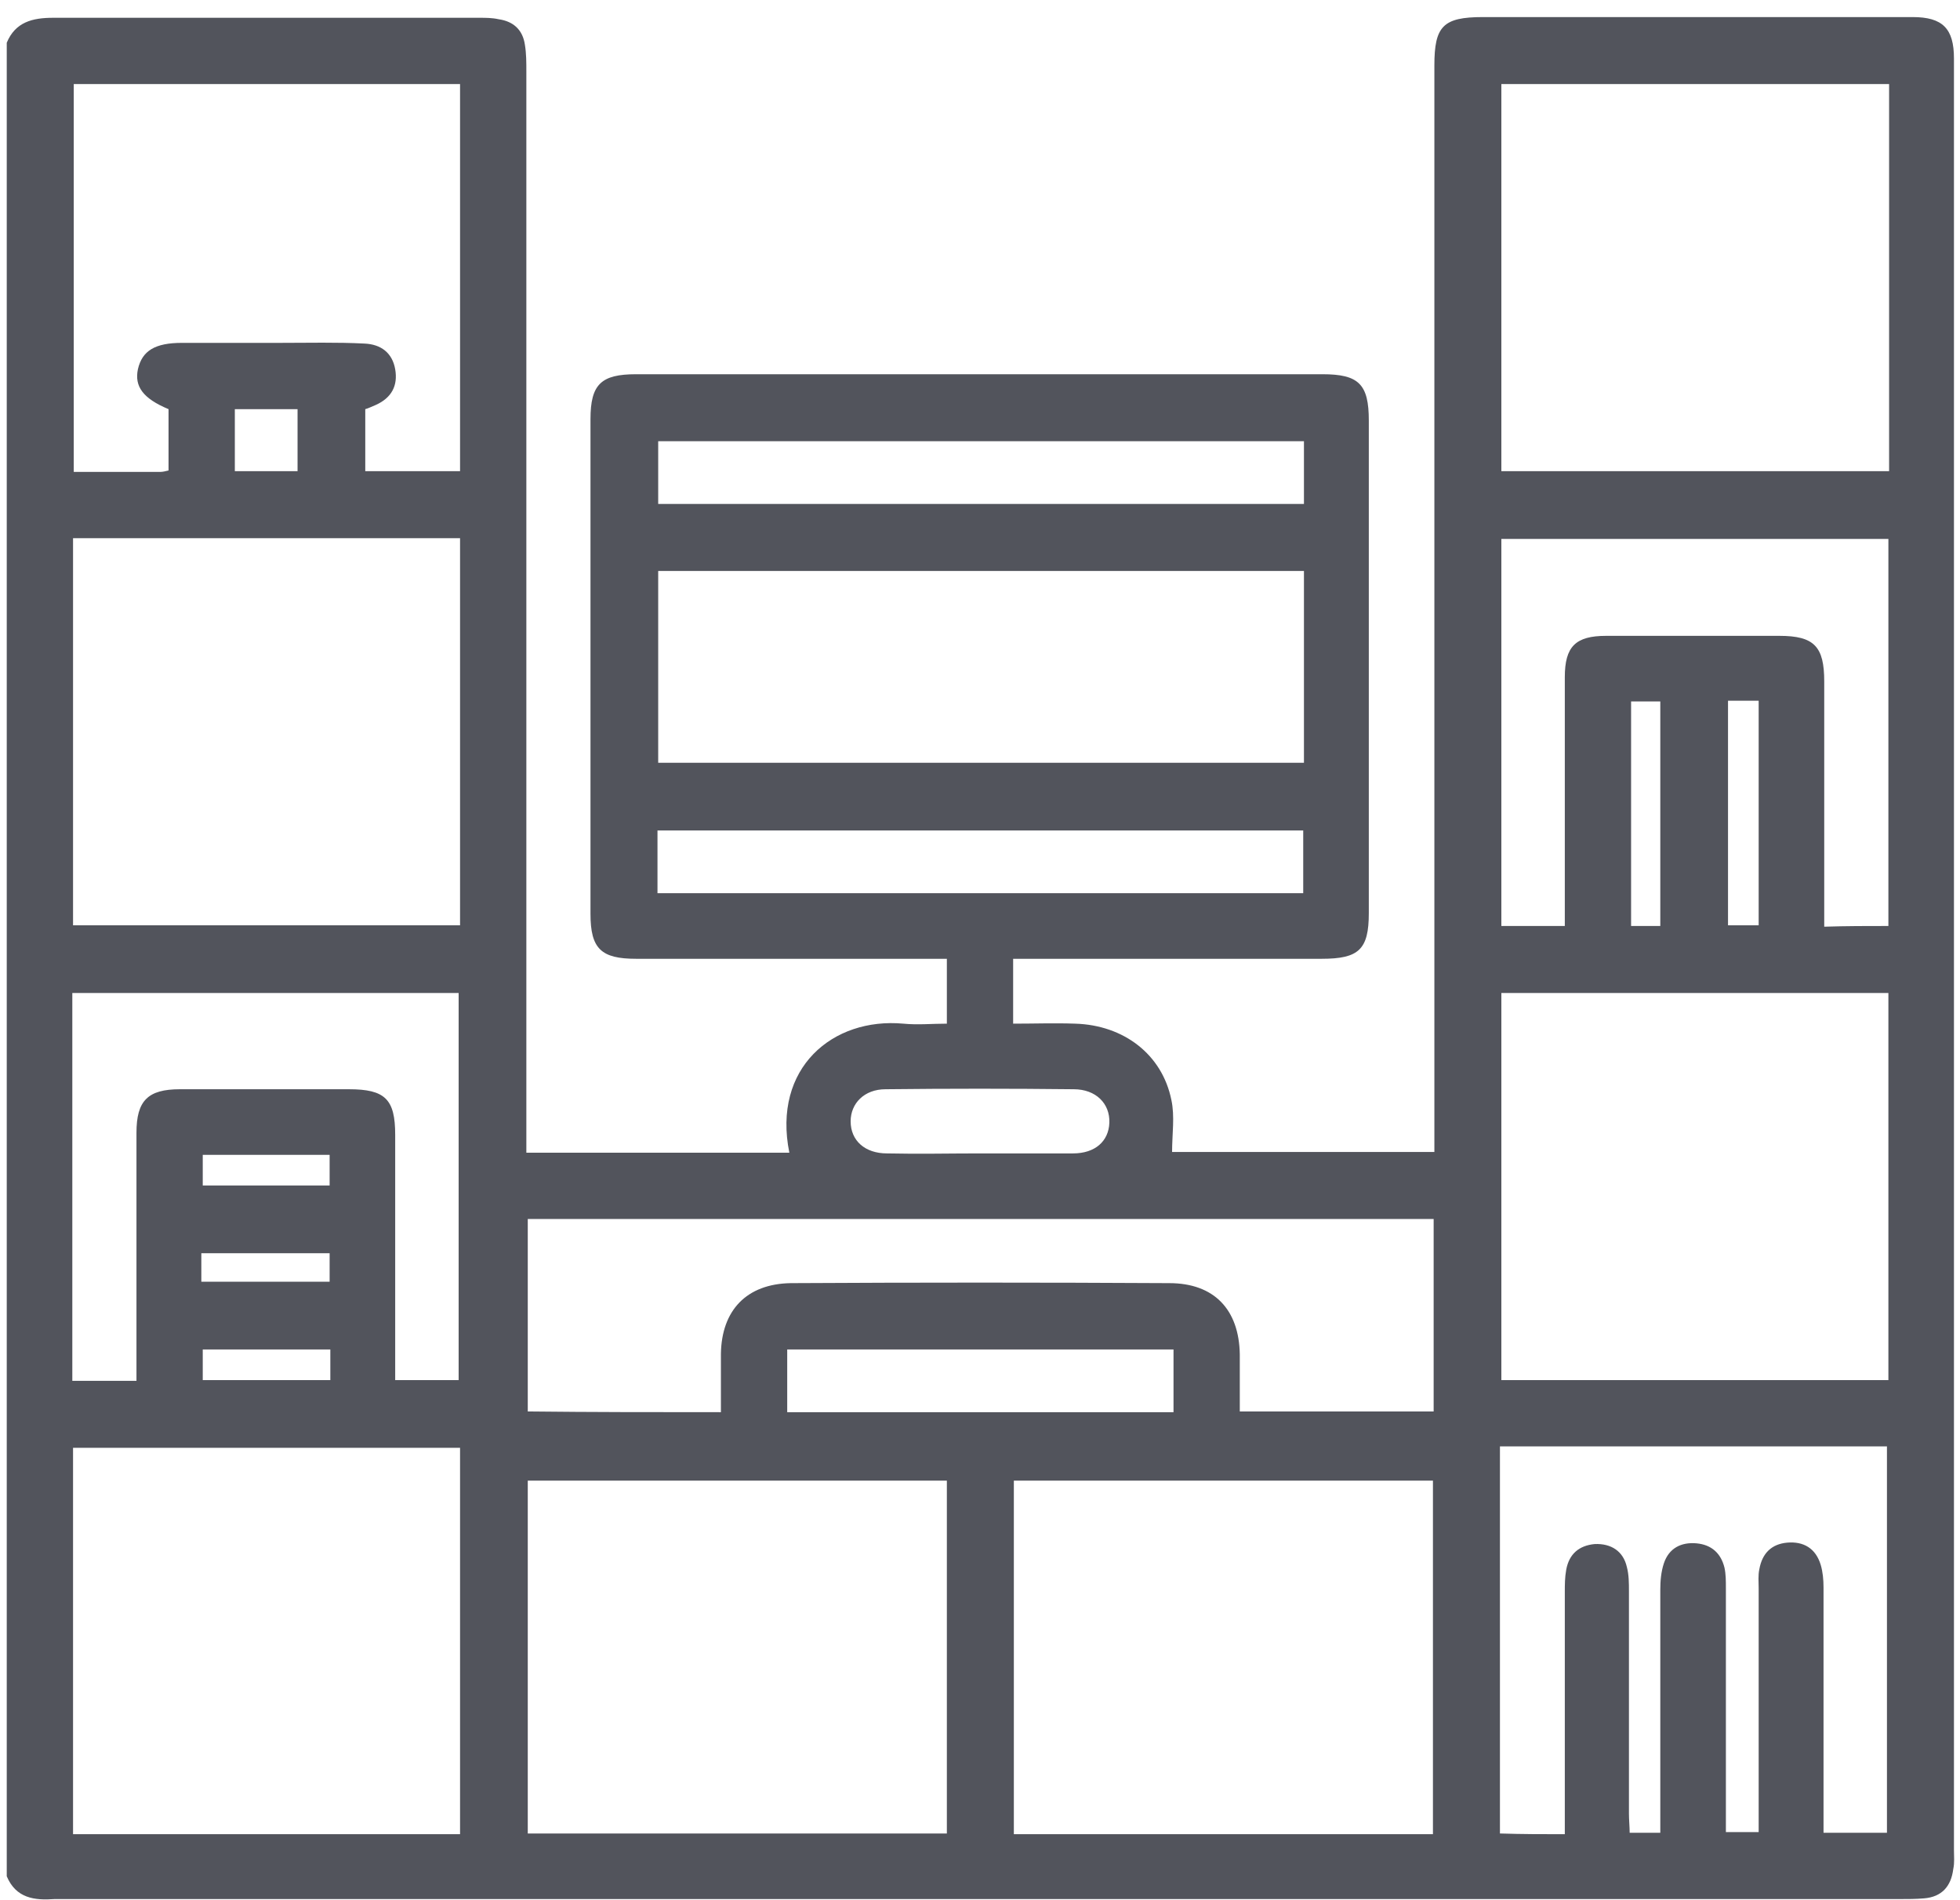 <svg width="97" height="94" viewBox="0 0 97 94" fill="none" xmlns="http://www.w3.org/2000/svg">
<path d="M0.334 92.838C0.334 62.608 0.334 32.344 0.334 2.115C0.758 1.092 1.604 0.88 2.627 0.88C9.646 0.88 16.666 0.88 23.721 0.88C24.038 0.88 24.355 0.88 24.673 0.951C25.414 1.056 25.872 1.48 25.978 2.22C26.049 2.644 26.049 3.102 26.049 3.526C26.049 20.951 26.049 38.34 26.049 55.765C26.049 56.189 26.049 56.612 26.049 57.035C30.493 57.035 34.761 57.035 39.064 57.035C38.218 52.838 41.216 50.333 44.708 50.651C45.414 50.721 46.119 50.651 46.86 50.651C46.86 49.522 46.86 48.534 46.86 47.441C46.472 47.441 46.154 47.441 45.802 47.441C41.04 47.441 36.278 47.441 31.481 47.441C29.752 47.441 29.223 46.947 29.223 45.219C29.223 37.071 29.223 28.922 29.223 20.739C29.223 19.011 29.752 18.517 31.481 18.517C42.803 18.517 54.126 18.517 65.449 18.517C67.248 18.517 67.742 19.011 67.742 20.809C67.742 28.922 67.742 37.071 67.742 45.183C67.742 46.982 67.248 47.441 65.414 47.441C60.652 47.441 55.89 47.441 51.093 47.441C50.775 47.441 50.458 47.441 50.14 47.441C50.14 48.605 50.14 49.593 50.14 50.651C51.198 50.651 52.186 50.615 53.209 50.651C55.608 50.721 57.512 52.167 57.971 54.425C58.147 55.236 58.006 56.118 58.006 57C62.309 57 66.578 57 70.987 57C70.987 56.506 70.987 56.083 70.987 55.66C70.987 38.199 70.987 20.704 70.987 3.243C70.987 1.303 71.41 0.845 73.385 0.845C77.336 0.845 81.287 0.845 85.237 0.845C88.377 0.845 91.516 0.845 94.655 0.845C96.137 0.845 96.701 1.409 96.701 2.891C96.701 3.032 96.701 3.138 96.701 3.279C96.701 32.697 96.701 62.115 96.701 91.533C96.701 91.85 96.736 92.168 96.666 92.485C96.56 93.332 96.101 93.861 95.22 93.931C94.832 93.966 94.408 93.966 93.985 93.966C74.408 93.966 54.832 93.966 35.255 93.966C24.391 93.966 13.562 93.966 2.698 93.966C1.71 94.037 0.793 93.931 0.334 92.838ZM93.491 4.16C87.071 4.16 80.722 4.16 74.302 4.16C74.302 10.58 74.302 16.894 74.302 23.314C80.722 23.314 87.071 23.314 93.491 23.314C93.491 16.929 93.491 10.58 93.491 4.16ZM3.615 45.783C10.034 45.783 16.384 45.783 22.768 45.783C22.768 39.363 22.768 32.979 22.768 26.63C16.348 26.63 9.999 26.63 3.615 26.63C3.615 33.049 3.615 39.398 3.615 45.783ZM74.302 68.287C80.722 68.287 87.107 68.287 93.456 68.287C93.456 61.868 93.456 55.519 93.456 49.134C87.036 49.134 80.687 49.134 74.302 49.134C74.302 55.554 74.302 61.903 74.302 68.287ZM22.768 71.638C16.348 71.638 9.964 71.638 3.615 71.638C3.615 78.058 3.615 84.407 3.615 90.757C10.034 90.757 16.384 90.757 22.768 90.757C22.768 84.372 22.768 78.058 22.768 71.638ZM46.86 73.261C39.911 73.261 32.997 73.261 26.119 73.261C26.119 79.152 26.119 84.936 26.119 90.721C33.068 90.721 39.981 90.721 46.86 90.721C46.86 84.866 46.86 79.081 46.86 73.261ZM70.916 90.757C70.916 84.831 70.916 79.046 70.916 73.261C63.932 73.261 57.089 73.261 50.175 73.261C50.175 79.152 50.175 84.936 50.175 90.757C57.124 90.757 64.003 90.757 70.916 90.757ZM64.532 28.252C53.844 28.252 43.227 28.252 32.574 28.252C32.574 31.462 32.574 34.601 32.574 37.741C43.262 37.741 53.914 37.741 64.532 37.741C64.532 34.566 64.532 31.427 64.532 28.252ZM8.341 20.245C7.071 19.716 6.648 19.116 6.825 18.27C7.036 17.353 7.671 16.965 9.011 16.965C10.634 16.965 12.257 16.965 13.915 16.965C15.29 16.965 16.666 16.929 18.041 17C18.853 17.035 19.417 17.459 19.558 18.27C19.699 19.081 19.382 19.681 18.606 20.033C18.43 20.104 18.218 20.21 18.077 20.245C18.077 21.303 18.077 22.291 18.077 23.314C19.664 23.314 21.216 23.314 22.768 23.314C22.768 16.894 22.768 10.545 22.768 4.16C16.348 4.16 9.999 4.16 3.65 4.16C3.65 10.58 3.65 16.965 3.65 23.349C5.131 23.349 6.542 23.349 7.953 23.349C8.059 23.349 8.2 23.314 8.341 23.279C8.341 22.291 8.341 21.303 8.341 20.245ZM35.678 69.875C35.678 68.852 35.678 67.935 35.678 66.982C35.713 64.831 36.948 63.526 39.135 63.49C45.378 63.455 51.622 63.455 57.865 63.49C60.087 63.49 61.322 64.795 61.357 67.018C61.357 67.935 61.357 68.887 61.357 69.839C64.638 69.839 67.777 69.839 70.951 69.839C70.951 66.63 70.951 63.526 70.951 60.316C55.996 60.316 41.075 60.316 26.119 60.316C26.119 63.49 26.119 66.63 26.119 69.839C29.294 69.875 32.398 69.875 35.678 69.875ZM77.442 90.757C77.442 90.368 77.442 90.051 77.442 89.698C77.442 86.065 77.442 82.432 77.442 78.799C77.442 78.411 77.442 78.058 77.512 77.67C77.653 76.894 78.147 76.471 78.923 76.4C79.735 76.365 80.334 76.753 80.511 77.529C80.616 77.917 80.616 78.34 80.616 78.728C80.616 82.397 80.616 86.065 80.616 89.734C80.616 90.051 80.652 90.404 80.652 90.686C81.216 90.686 81.675 90.686 82.168 90.686C82.168 86.63 82.168 82.644 82.168 78.658C82.168 78.234 82.204 77.776 82.345 77.353C82.592 76.612 83.191 76.294 83.967 76.365C84.708 76.436 85.167 76.859 85.343 77.564C85.414 77.882 85.414 78.234 85.414 78.587C85.414 82.256 85.414 85.924 85.414 89.593C85.414 89.945 85.414 90.263 85.414 90.651C85.978 90.651 86.472 90.651 87.036 90.651C87.036 90.263 87.036 89.91 87.036 89.593C87.036 85.924 87.036 82.256 87.036 78.587C87.036 78.27 87.001 77.952 87.071 77.635C87.213 76.859 87.671 76.4 88.447 76.33C89.258 76.259 89.858 76.612 90.105 77.423C90.211 77.776 90.246 78.164 90.246 78.552C90.246 82.256 90.246 85.959 90.246 89.663C90.246 89.981 90.246 90.333 90.246 90.686C91.375 90.686 92.398 90.686 93.385 90.686C93.385 84.266 93.385 77.917 93.385 71.568C86.966 71.568 80.616 71.568 74.232 71.568C74.232 77.988 74.232 84.337 74.232 90.721C75.361 90.757 76.348 90.757 77.442 90.757ZM93.456 45.818C93.456 39.398 93.456 33.014 93.456 26.665C87.036 26.665 80.687 26.665 74.302 26.665C74.302 33.085 74.302 39.434 74.302 45.818C75.361 45.818 76.348 45.818 77.442 45.818C77.442 45.395 77.442 45.042 77.442 44.69C77.442 40.95 77.442 37.212 77.442 33.508C77.442 31.991 77.971 31.462 79.488 31.462C82.345 31.462 85.202 31.462 88.059 31.462C89.787 31.462 90.281 31.991 90.281 33.719C90.281 37.423 90.281 41.127 90.281 44.831C90.281 45.148 90.281 45.501 90.281 45.853C91.41 45.818 92.398 45.818 93.456 45.818ZM6.754 68.323C6.754 67.899 6.754 67.547 6.754 67.229C6.754 63.49 6.754 59.751 6.754 56.048C6.754 54.46 7.318 53.896 8.906 53.896C11.692 53.896 14.479 53.896 17.265 53.896C19.064 53.896 19.558 54.39 19.558 56.153C19.558 59.857 19.558 63.561 19.558 67.264C19.558 67.617 19.558 67.935 19.558 68.287C20.687 68.287 21.71 68.287 22.698 68.287C22.698 61.868 22.698 55.519 22.698 49.134C16.278 49.134 9.929 49.134 3.579 49.134C3.579 55.554 3.579 61.938 3.579 68.323C4.673 68.323 5.625 68.323 6.754 68.323ZM64.532 21.832C53.809 21.832 43.191 21.832 32.574 21.832C32.574 22.891 32.574 23.913 32.574 24.936C43.262 24.936 53.879 24.936 64.532 24.936C64.532 23.878 64.532 22.891 64.532 21.832ZM32.539 41.092C32.539 42.185 32.539 43.173 32.539 44.196C43.227 44.196 53.879 44.196 64.496 44.196C64.496 43.138 64.496 42.115 64.496 41.092C53.809 41.092 43.191 41.092 32.539 41.092ZM38.959 66.771C38.959 67.864 38.959 68.852 38.959 69.875C45.343 69.875 51.692 69.875 58.077 69.875C58.077 68.817 58.077 67.794 58.077 66.771C51.692 66.771 45.343 66.771 38.959 66.771ZM48.518 57.071C50.034 57.071 51.586 57.071 53.103 57.071C54.197 57.071 54.867 56.471 54.902 55.554C54.937 54.601 54.232 53.896 53.139 53.896C50.034 53.861 46.93 53.861 43.826 53.896C42.768 53.896 42.098 54.601 42.098 55.483C42.098 56.436 42.803 57.071 43.897 57.071C45.449 57.106 47.001 57.071 48.518 57.071ZM85.519 34.672C85.519 38.446 85.519 42.079 85.519 45.783C86.049 45.783 86.542 45.783 87.036 45.783C87.036 42.044 87.036 38.376 87.036 34.672C86.507 34.672 86.049 34.672 85.519 34.672ZM82.168 45.818C82.168 42.079 82.168 38.376 82.168 34.707C81.639 34.707 81.216 34.707 80.722 34.707C80.722 38.446 80.722 42.115 80.722 45.818C81.216 45.818 81.639 45.818 82.168 45.818ZM16.313 58.658C16.313 58.129 16.313 57.635 16.313 57.141C14.197 57.141 12.116 57.141 10.034 57.141C10.034 57.67 10.034 58.164 10.034 58.658C12.151 58.658 14.197 58.658 16.313 58.658ZM10.034 66.771C10.034 67.3 10.034 67.794 10.034 68.287C12.186 68.287 14.267 68.287 16.348 68.287C16.348 67.758 16.348 67.3 16.348 66.771C14.232 66.771 12.151 66.771 10.034 66.771ZM14.726 23.314C14.726 22.291 14.726 21.268 14.726 20.245C13.668 20.245 12.645 20.245 11.622 20.245C11.622 21.303 11.622 22.291 11.622 23.314C12.68 23.314 13.668 23.314 14.726 23.314ZM9.964 63.42C12.08 63.42 14.161 63.42 16.313 63.42C16.313 62.961 16.313 62.503 16.313 62.009C14.161 62.009 12.08 62.009 9.964 62.009C9.964 62.503 9.964 62.926 9.964 63.42Z" fill="#52545C"/>
</svg>
